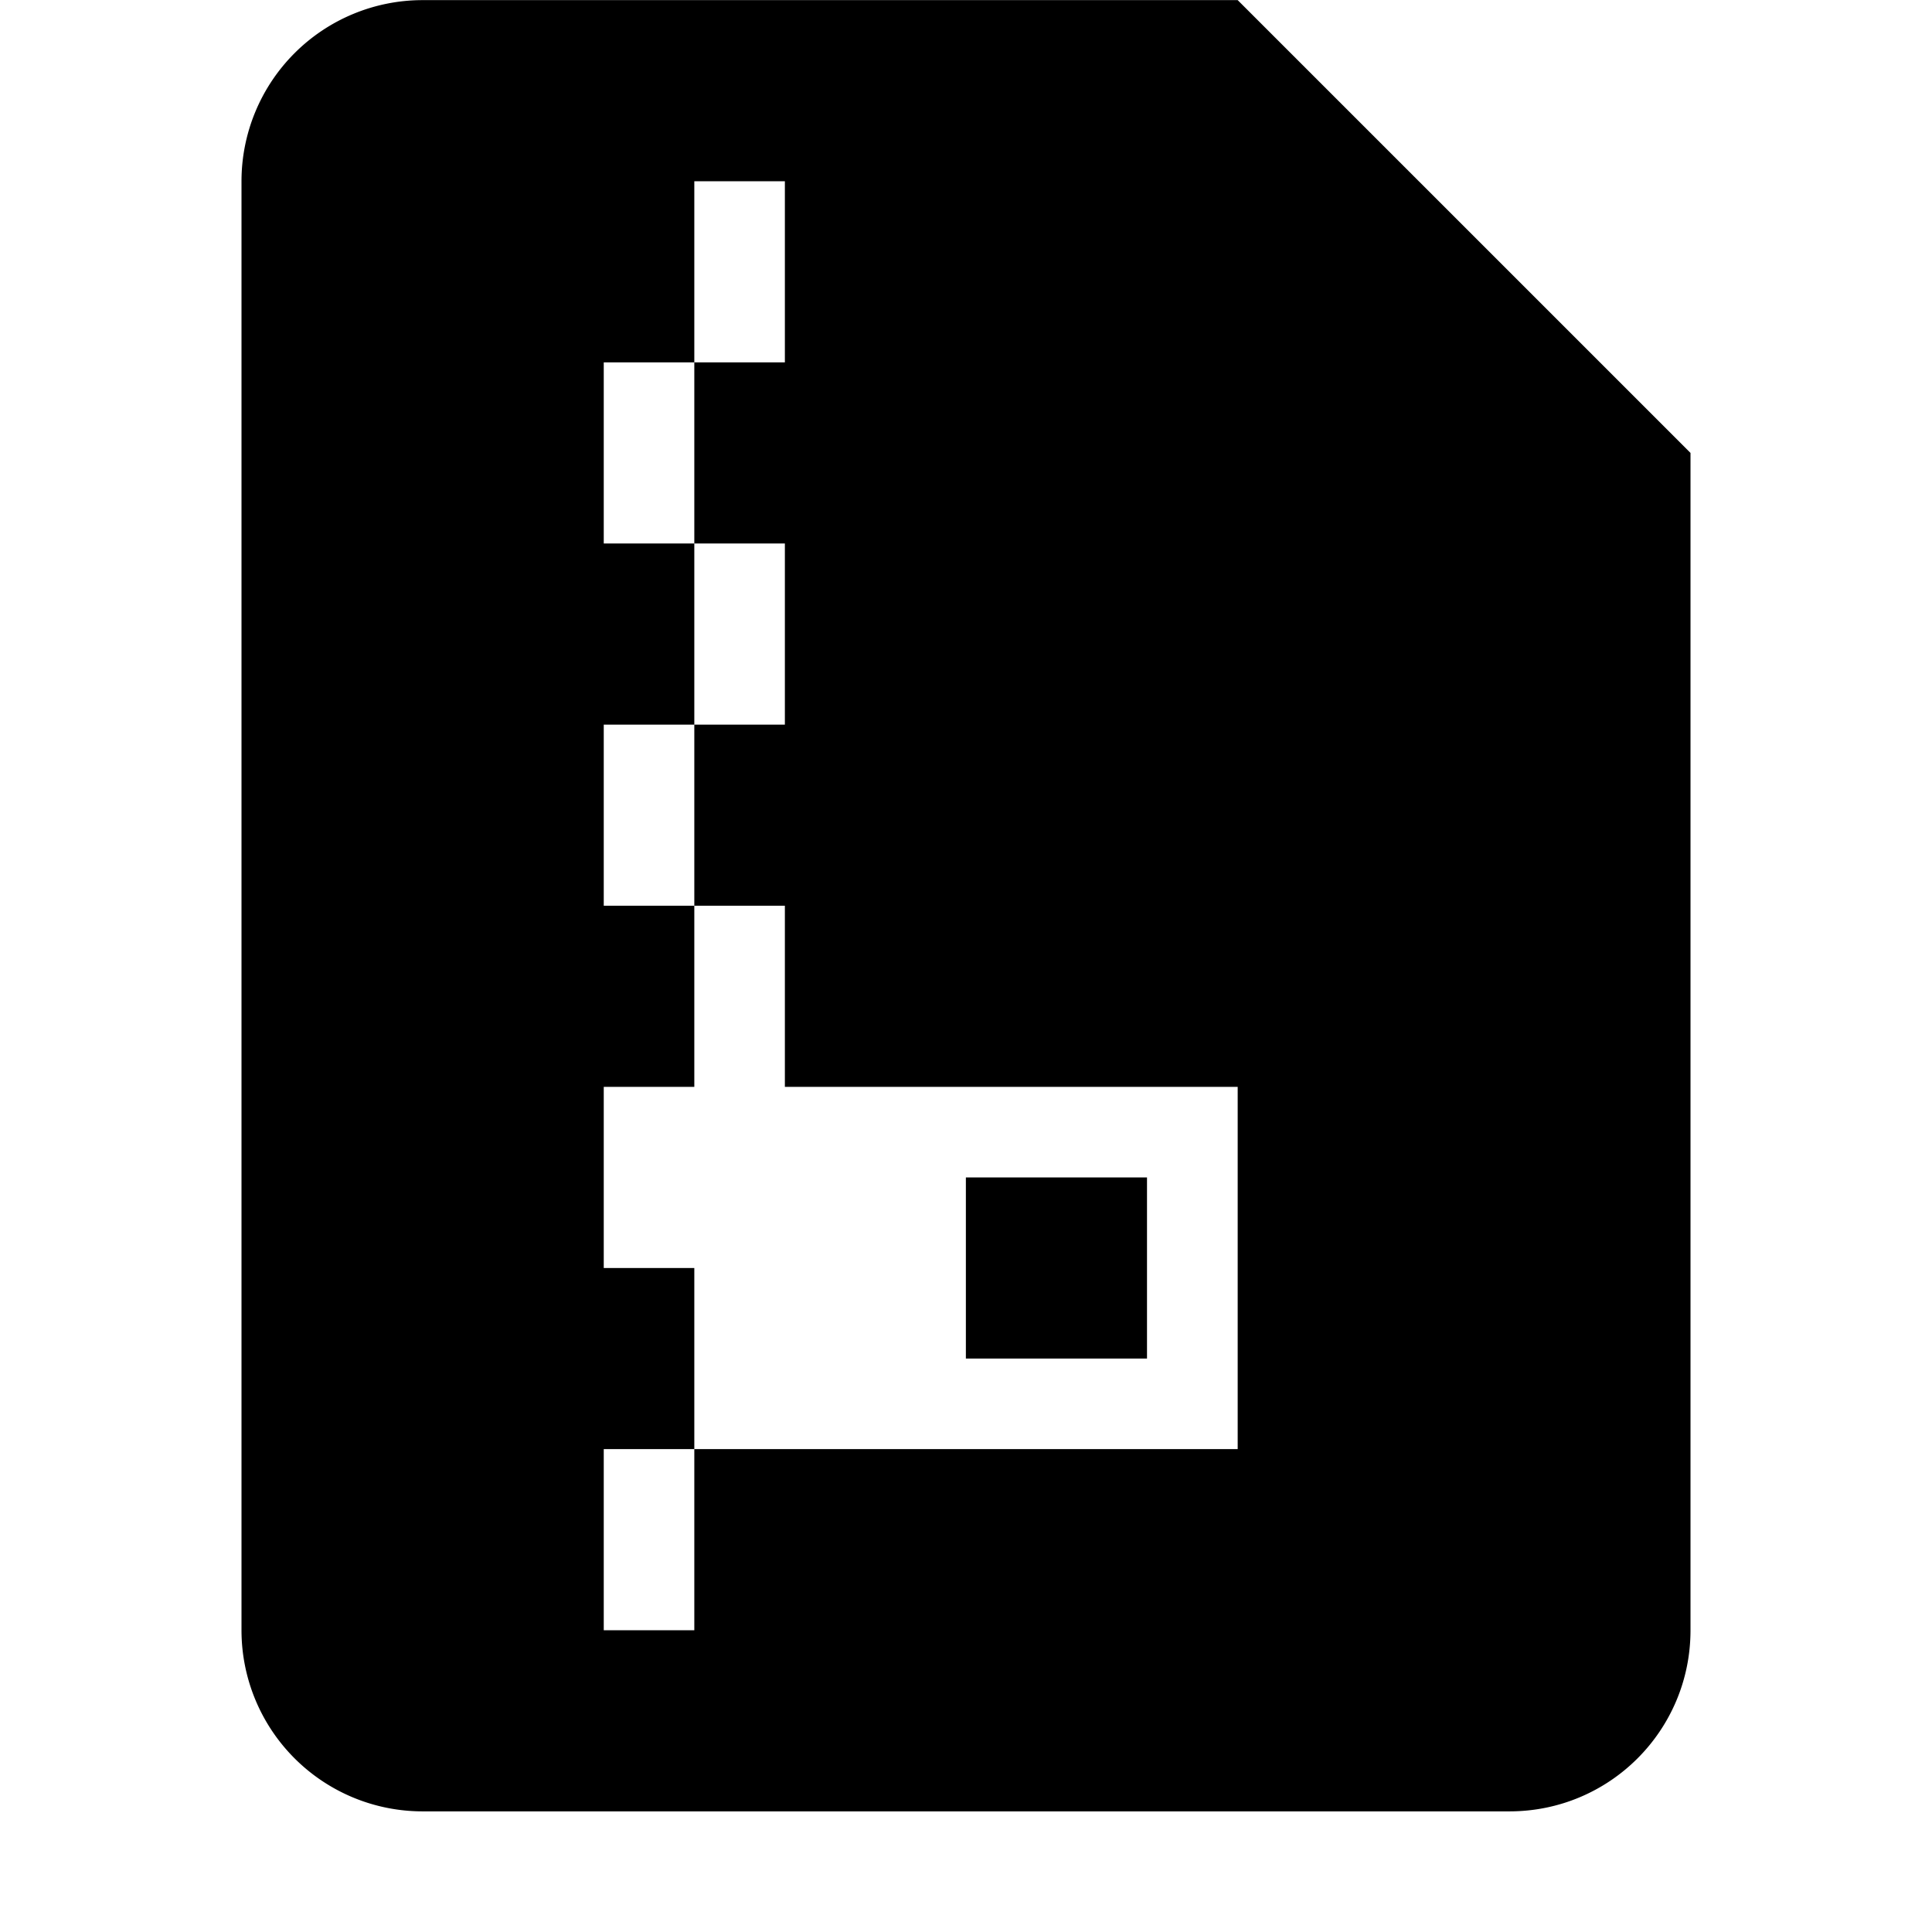 <!--
* SPDX-FileCopyrightText: © 2022 Liferay, Inc. <https://liferay.com>
* SPDX-FileCopyrightText: © 2022 Contributors to the project Clay <https://github.com/liferay/clay/graphs/contributors>
*
* SPDX-License-Identifier: BSD-3-Clause
-->
<svg viewBox="0 0 16 16" xmlns="http://www.w3.org/2000/svg"><path class="lexicon-icon-outline" d="M7.999 9.751h1.5v1.5h-1.5v-1.5Z"/><path class="lexicon-icon-outline" fill-rule="evenodd" clip-rule="evenodd" d="M3.5.001h6.75L14 3.751v9.75c0 .83-.67 1.5-1.5 1.5h-9a1.5 1.5 0 0 1-1.5-1.5v-12a1.5 1.5 0 0 1 1.5-1.5Zm2.25 12h4.5v-3H6.5v-1.5h-.75v-1.5h.75v-1.5h-.75v-1.5h.75v-1.5h-.75v1.5H5v1.5h.75v1.5H5v1.5h.75v1.5H5v1.5h.75v1.5Zm0 0H5v1.5h.75v-1.5Z"/></svg>